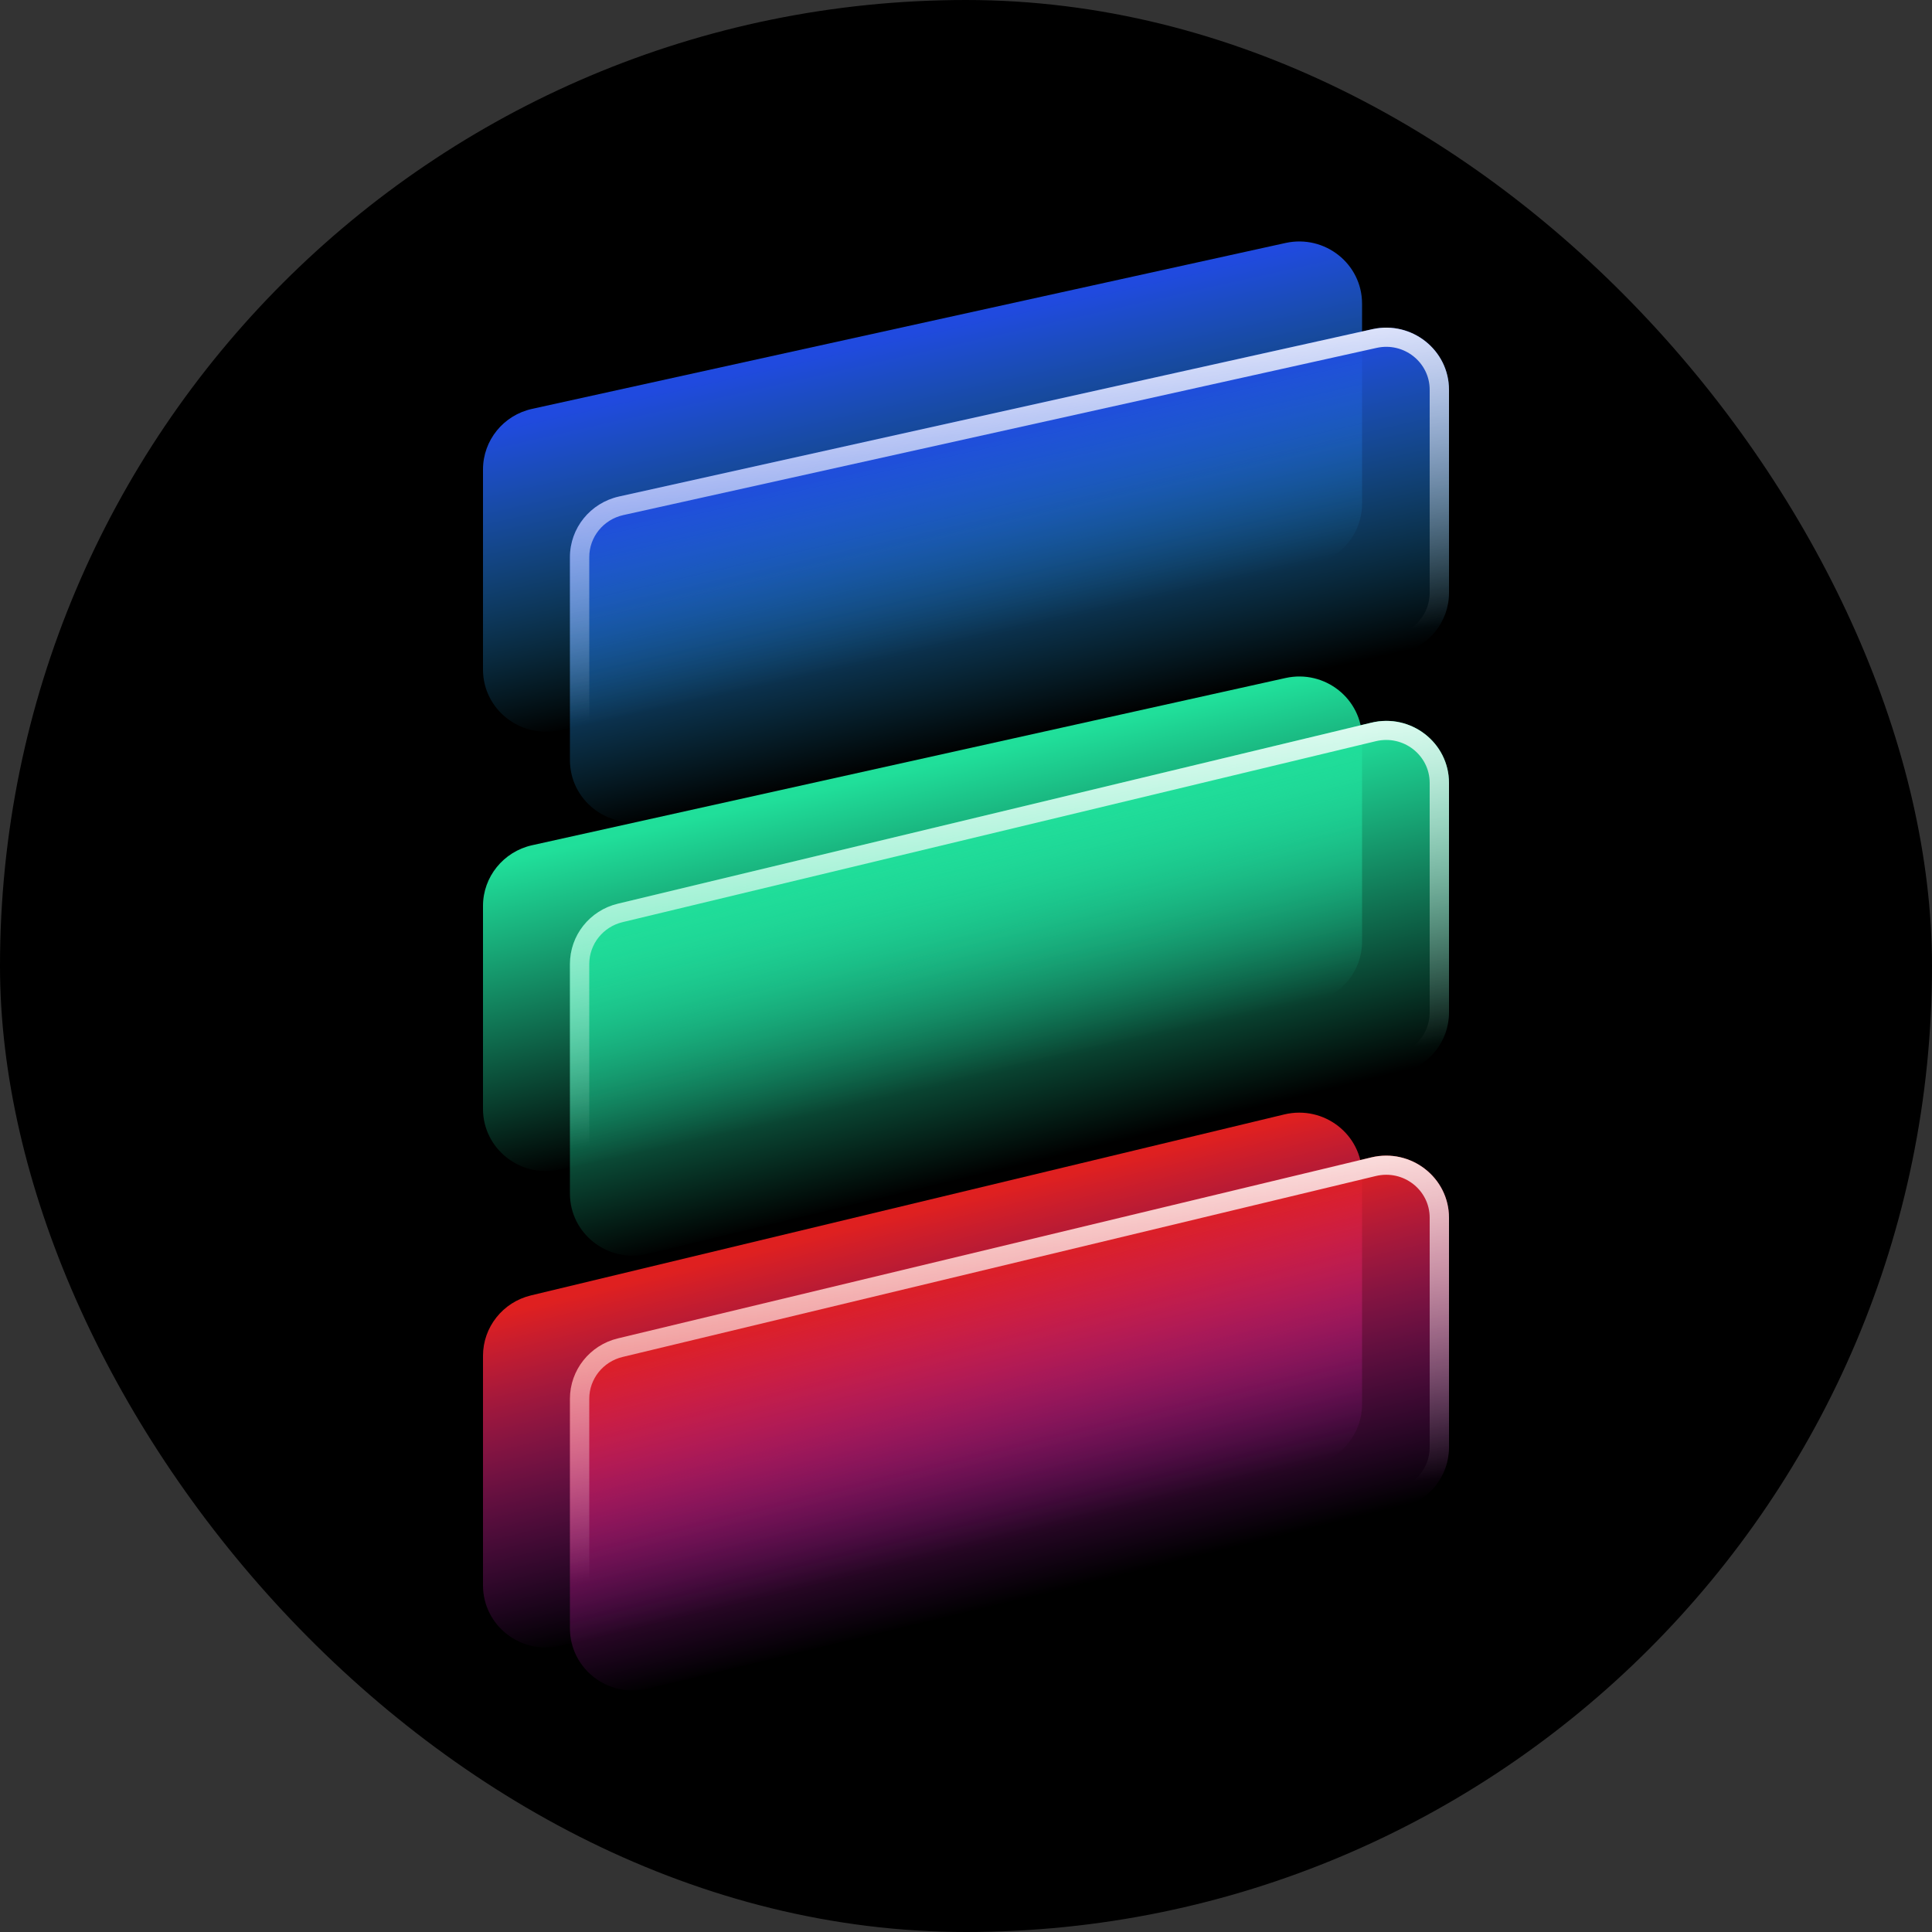 <svg width="16" height="16" viewBox="0 0 16 16" fill="none" xmlns="http://www.w3.org/2000/svg">
<rect x="0" y="0" width="16" height="16" fill="#333333" stroke="none"/>
<rect width="16" height="16" rx="8" fill="black"/>
<path d="M4 3.888C4 3.647 4.169 3.438 4.407 3.386L10.647 2.012C10.972 1.941 11.28 2.185 11.28 2.515V4.172C11.28 4.413 11.111 4.621 10.873 4.674L4.633 6.047C4.308 6.118 4 5.874 4 5.545V3.888Z" fill="url(#paint0_linear_29_50)"/>
<path d="M4.72 4.614C4.72 4.373 4.889 4.165 5.126 4.112L11.366 2.726C11.691 2.654 12 2.899 12 3.228V4.91C12 5.15 11.831 5.359 11.594 5.412L5.354 6.797C5.029 6.869 4.72 6.625 4.72 6.295V4.614Z" fill="url(#paint1_linear_29_50)"/>
<path fill-rule="evenodd" clip-rule="evenodd" d="M11.401 2.881L5.161 4.266C4.997 4.303 4.88 4.447 4.88 4.614V6.295C4.88 6.524 5.094 6.693 5.319 6.643L11.559 5.257C11.723 5.221 11.84 5.076 11.84 4.91V3.228C11.84 3 11.626 2.831 11.401 2.881ZM5.126 4.112C4.889 4.165 4.72 4.373 4.72 4.614V6.295C4.72 6.625 5.029 6.869 5.354 6.797L11.594 5.412C11.831 5.359 12 5.15 12 4.91V3.228C12 2.899 11.691 2.654 11.366 2.726L5.126 4.112Z" fill="url(#paint2_linear_29_50)"/>
<path d="M4 7.502C4 7.262 4.169 7.053 4.406 7L10.646 5.615C10.971 5.543 11.28 5.787 11.28 6.117V7.798C11.28 8.039 11.111 8.247 10.874 8.3L4.634 9.686C4.309 9.758 4 9.513 4 9.184V7.502Z" fill="url(#paint3_linear_29_50)"/>
<path d="M4.72 7.984C4.72 7.746 4.884 7.54 5.117 7.484L11.357 5.985C11.685 5.906 12 6.151 12 6.484V8.385C12 8.623 11.836 8.829 11.603 8.885L5.363 10.384C5.035 10.463 4.72 10.218 4.72 9.885V7.984Z" fill="url(#paint4_linear_29_50)"/>
<path fill-rule="evenodd" clip-rule="evenodd" d="M11.395 6.138L5.155 7.637C4.994 7.676 4.88 7.819 4.88 7.984V9.885C4.88 10.115 5.098 10.285 5.325 10.231L11.565 8.732C11.726 8.693 11.84 8.55 11.84 8.385V6.484C11.84 6.254 11.622 6.084 11.395 6.138ZM5.117 7.484C4.884 7.54 4.72 7.746 4.72 7.984V9.885C4.72 10.218 5.035 10.463 5.363 10.384L11.603 8.885C11.836 8.829 12 8.623 12 8.385V6.484C12 6.151 11.685 5.906 11.357 5.985L5.117 7.484Z" fill="url(#paint5_linear_29_50)"/>
<path d="M4 11.228C4 10.991 4.164 10.784 4.397 10.728L10.637 9.229C10.965 9.151 11.28 9.396 11.28 9.729V11.63C11.28 11.867 11.116 12.074 10.883 12.13L4.643 13.629C4.315 13.708 4 13.463 4 13.129V11.228Z" fill="url(#paint6_linear_29_50)"/>
<path d="M4.72 11.584C4.72 11.347 4.884 11.14 5.117 11.084L11.357 9.585C11.685 9.507 12 9.752 12 10.085V11.986C12 12.224 11.836 12.43 11.603 12.486L5.363 13.985C5.035 14.064 4.72 13.819 4.72 13.485V11.584Z" fill="url(#paint7_linear_29_50)"/>
<path fill-rule="evenodd" clip-rule="evenodd" d="M11.395 9.739L5.155 11.238C4.994 11.277 4.88 11.42 4.88 11.584V13.485C4.88 13.716 5.098 13.886 5.325 13.831L11.565 12.332C11.726 12.294 11.84 12.151 11.84 11.986V10.085C11.84 9.854 11.622 9.685 11.395 9.739ZM5.117 11.084C4.884 11.14 4.72 11.347 4.72 11.584V13.485C4.72 13.819 5.035 14.064 5.363 13.985L11.603 12.486C11.836 12.43 12 12.224 12 11.986V10.085C12 9.752 11.685 9.507 11.357 9.585L5.117 11.084Z" fill="url(#paint8_linear_29_50)"/>
<defs>
<linearGradient id="paint0_linear_29_50" x1="7.64" y1="2.736" x2="8.21" y2="5.263" gradientUnits="userSpaceOnUse">
<stop stop-color="#204ADF"/>
<stop offset="1" stop-color="#20B1DF" stop-opacity="0"/>
</linearGradient>
<linearGradient id="paint1_linear_29_50" x1="8.36" y1="3.456" x2="8.94" y2="6.004" gradientUnits="userSpaceOnUse">
<stop stop-color="#204ADF"/>
<stop offset="1" stop-color="#20B1DF" stop-opacity="0"/>
</linearGradient>
<linearGradient id="paint2_linear_29_50" x1="8.36" y1="2.585" x2="8.69" y2="5.544" gradientUnits="userSpaceOnUse">
<stop stop-color="white"/>
<stop offset="1" stop-color="white" stop-opacity="0"/>
</linearGradient>
<linearGradient id="paint3_linear_29_50" x1="7.64" y1="6.345" x2="8.22" y2="8.893" gradientUnits="userSpaceOnUse">
<stop stop-color="#20DF9A"/>
<stop offset="1" stop-color="#21F4B5" stop-opacity="0"/>
</linearGradient>
<linearGradient id="paint4_linear_29_50" x1="8.36" y1="6.772" x2="9.034" y2="9.506" gradientUnits="userSpaceOnUse">
<stop stop-color="#20DF9A"/>
<stop offset="1" stop-color="#21F4B5" stop-opacity="0"/>
</linearGradient>
<linearGradient id="paint5_linear_29_50" x1="8.36" y1="5.83" x2="8.745" y2="9.024" gradientUnits="userSpaceOnUse">
<stop stop-color="white"/>
<stop offset="1" stop-color="white" stop-opacity="0"/>
</linearGradient>
<linearGradient id="paint6_linear_29_50" x1="7.64" y1="10.017" x2="8.314" y2="12.751" gradientUnits="userSpaceOnUse">
<stop stop-color="#DF2020"/>
<stop offset="1" stop-color="#C420DF" stop-opacity="0"/>
</linearGradient>
<linearGradient id="paint7_linear_29_50" x1="8.36" y1="10.373" x2="9.034" y2="13.107" gradientUnits="userSpaceOnUse">
<stop stop-color="#DF2020"/>
<stop offset="1" stop-color="#C420DF" stop-opacity="0"/>
</linearGradient>
<linearGradient id="paint8_linear_29_50" x1="8.36" y1="9.431" x2="8.745" y2="12.625" gradientUnits="userSpaceOnUse">
<stop stop-color="white"/>
<stop offset="1" stop-color="white" stop-opacity="0"/>
</linearGradient>
</defs>
</svg>
